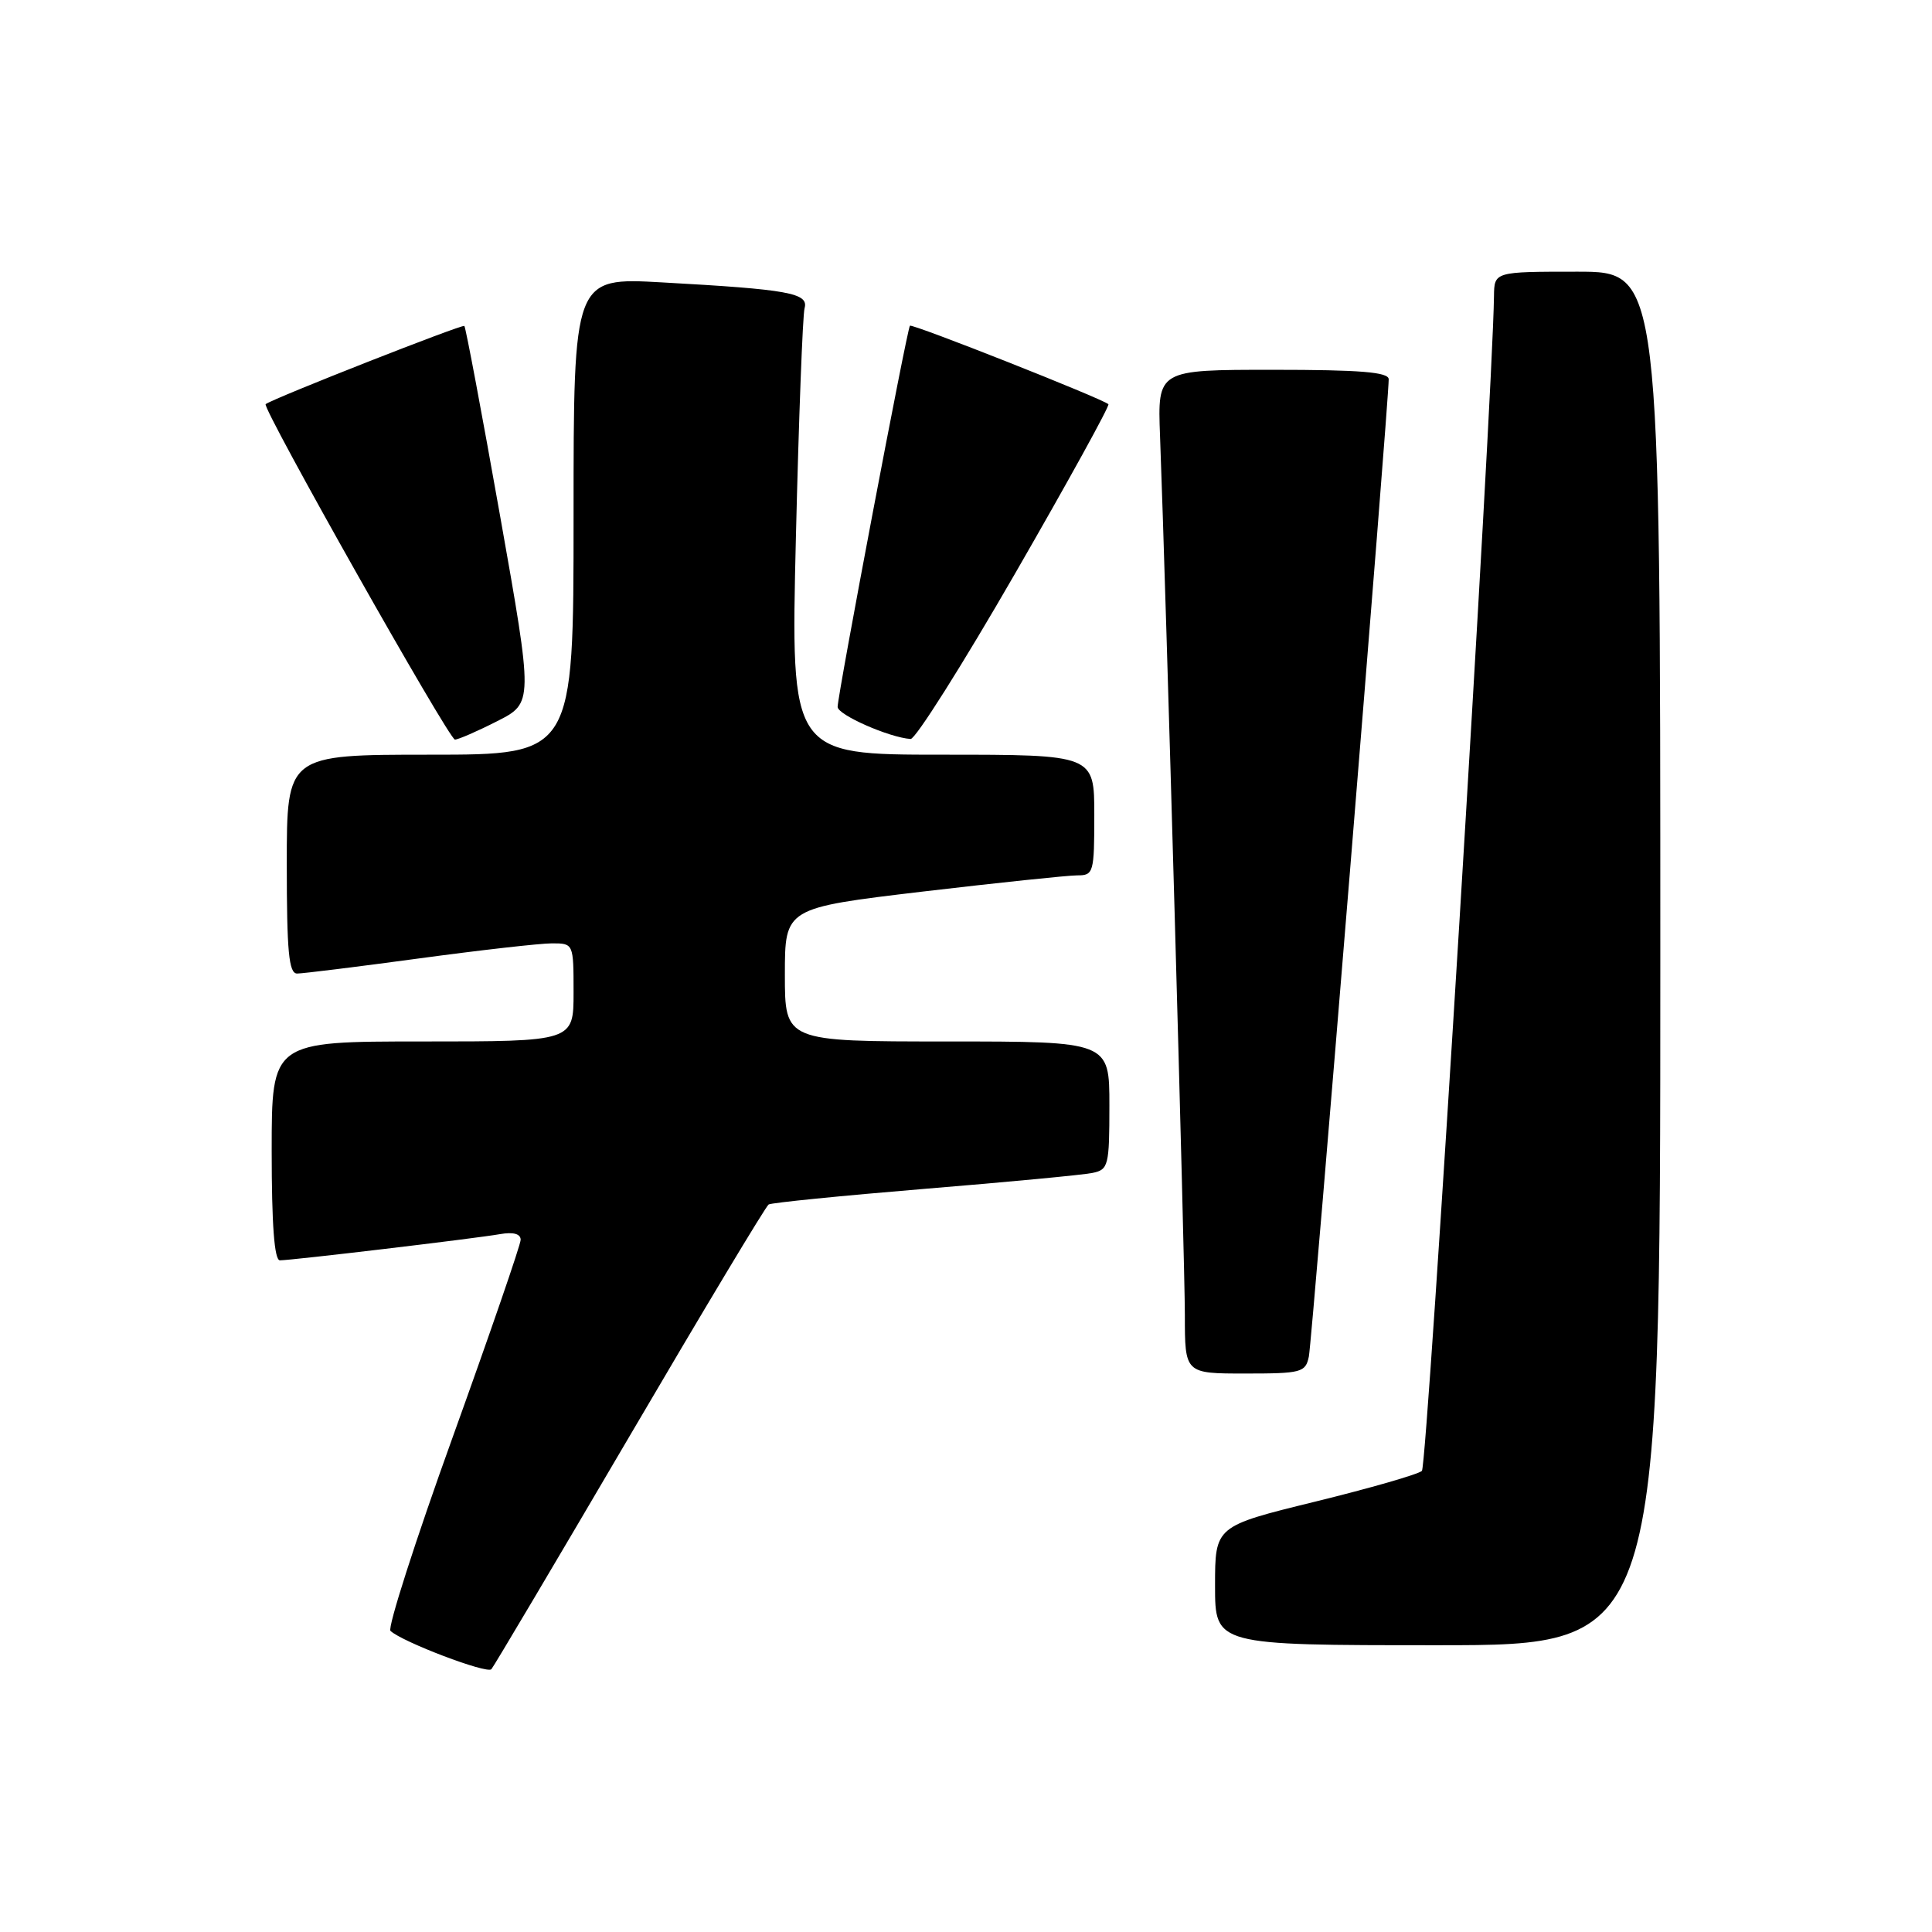 <?xml version="1.0" encoding="UTF-8" standalone="no"?>
<!DOCTYPE svg PUBLIC "-//W3C//DTD SVG 1.1//EN" "http://www.w3.org/Graphics/SVG/1.1/DTD/svg11.dtd" >
<svg xmlns="http://www.w3.org/2000/svg" xmlns:xlink="http://www.w3.org/1999/xlink" version="1.1" viewBox="0 0 256 256">
 <g >
 <path fill="currentColor"
d=" M 83.45 190.25 C 93.20 173.62 101.48 159.82 101.85 159.60 C 102.21 159.37 111.51 158.44 122.50 157.53 C 133.50 156.63 143.51 155.68 144.75 155.42 C 146.87 154.99 147.00 154.47 147.00 146.48 C 147.00 138.00 147.00 138.00 125.50 138.00 C 104.00 138.00 104.00 138.00 104.00 129.15 C 104.00 120.31 104.00 120.31 122.25 118.14 C 132.29 116.96 141.51 115.99 142.75 115.99 C 144.90 116.00 145.00 115.63 145.00 108.00 C 145.00 100.00 145.00 100.00 124.89 100.00 C 104.77 100.00 104.77 100.00 105.46 71.25 C 105.84 55.44 106.36 41.75 106.61 40.84 C 107.17 38.83 104.52 38.35 87.75 37.42 C 76.00 36.76 76.00 36.76 76.00 68.38 C 76.00 100.00 76.00 100.00 57.00 100.00 C 38.00 100.00 38.00 100.00 38.00 114.50 C 38.00 126.09 38.27 129.00 39.37 129.00 C 40.12 129.00 47.38 128.10 55.50 127.00 C 63.62 125.90 71.56 125.00 73.13 125.00 C 75.99 125.00 76.00 125.01 76.00 131.50 C 76.00 138.00 76.00 138.00 56.00 138.00 C 36.00 138.00 36.00 138.00 36.00 152.50 C 36.00 162.27 36.35 167.00 37.09 167.00 C 38.64 167.00 62.96 164.11 66.25 163.53 C 68.02 163.22 68.99 163.49 68.99 164.28 C 68.98 164.95 64.92 176.72 59.98 190.44 C 55.03 204.16 51.33 215.71 51.74 216.10 C 53.29 217.56 64.52 221.83 65.11 221.18 C 65.44 220.80 73.69 206.89 83.45 190.25 Z  M 220.00 127.00 C 220.00 36.00 220.00 36.00 209.00 36.00 C 198.00 36.00 198.00 36.00 197.96 39.25 C 197.78 53.12 189.13 194.25 188.41 194.90 C 187.91 195.36 181.54 197.19 174.25 198.98 C 161.00 202.23 161.00 202.23 161.00 210.12 C 161.00 218.00 161.00 218.00 190.50 218.00 C 220.00 218.00 220.00 218.00 220.00 127.00 Z  M 173.43 179.75 C 173.86 177.67 184.04 53.06 184.01 50.25 C 184.00 49.31 180.26 49.00 168.69 49.00 C 153.38 49.00 153.38 49.00 153.71 57.75 C 154.51 78.91 157.00 167.23 157.00 174.25 C 157.00 182.00 157.00 182.00 164.98 182.00 C 172.45 182.00 172.99 181.86 173.43 179.75 Z  M 65.86 95.57 C 70.66 93.14 70.66 93.14 66.26 68.33 C 63.84 54.69 61.71 43.38 61.53 43.19 C 61.26 42.93 36.31 52.74 35.20 53.55 C 34.64 53.95 59.50 98.00 60.28 98.00 C 60.71 98.00 63.23 96.91 65.86 95.57 Z  M 134.53 75.95 C 141.52 63.83 147.07 53.75 146.87 53.56 C 146.07 52.82 120.83 42.84 120.57 43.16 C 120.18 43.62 110.97 92.19 110.99 93.67 C 111.00 94.72 117.83 97.73 120.66 97.92 C 121.30 97.96 127.54 88.08 134.53 75.95 Z "/>
</g>
</svg>